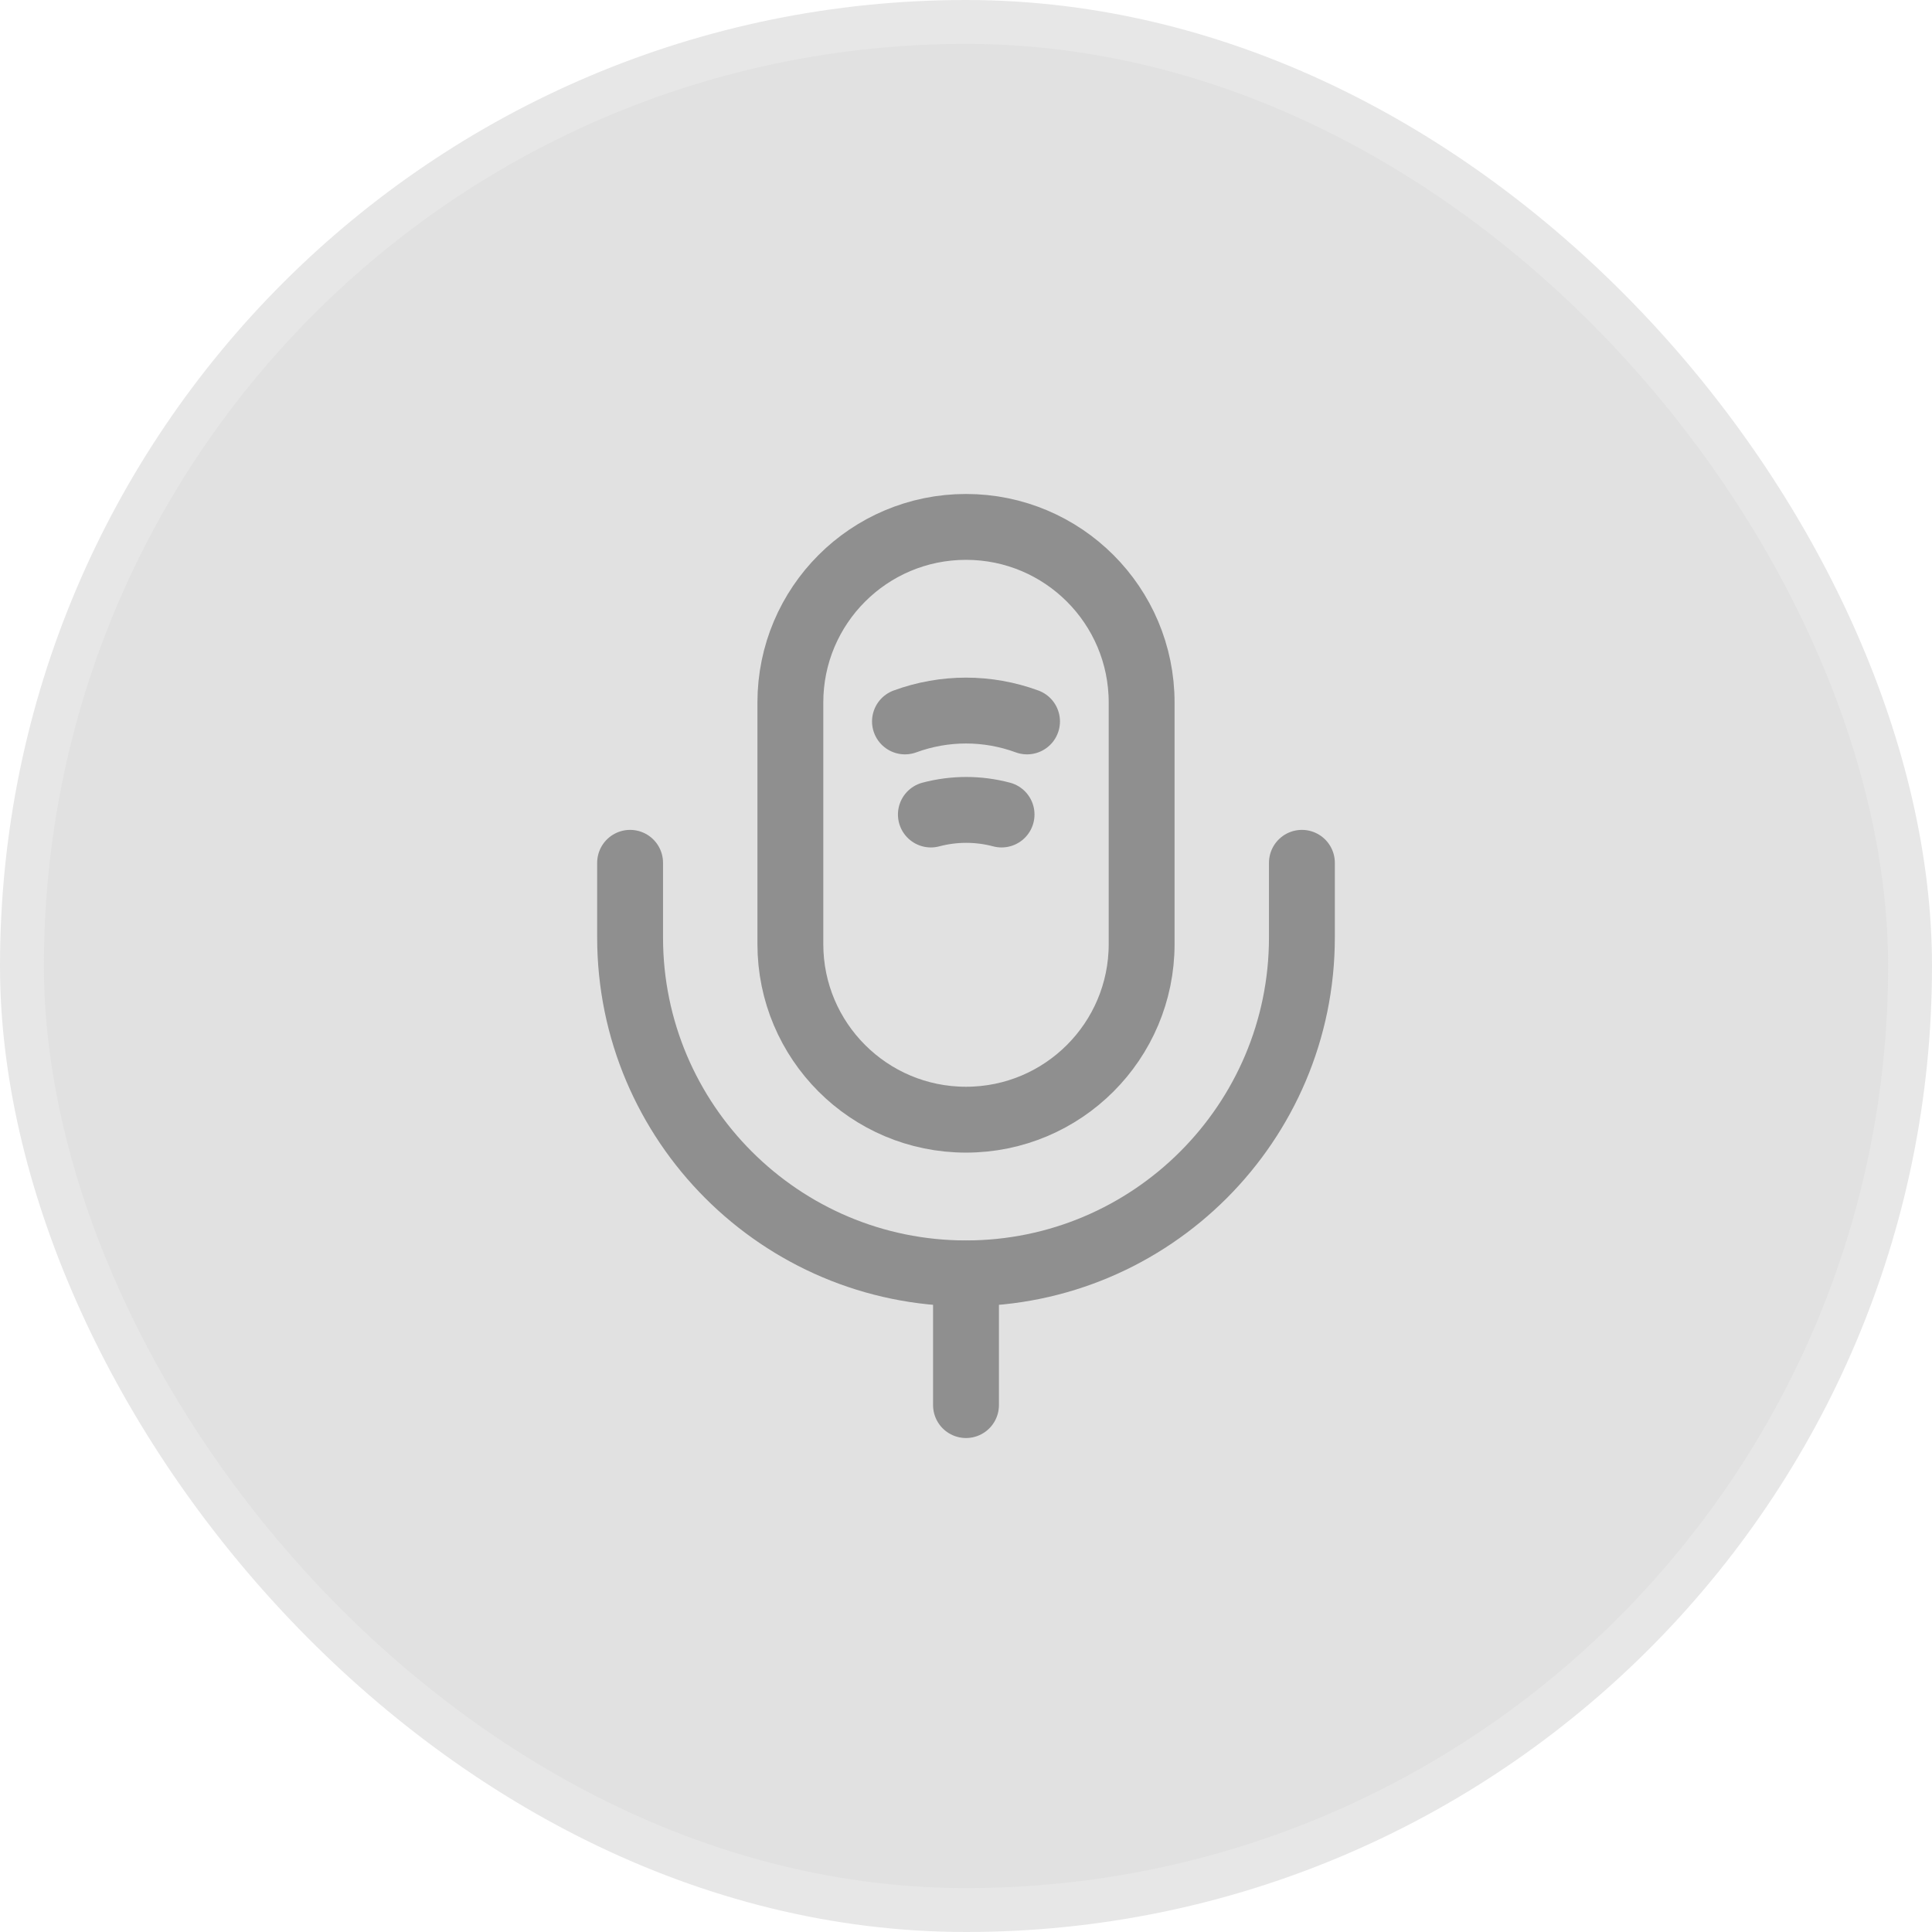 <svg width="44" height="44" viewBox="0 0 44 44" fill="none" xmlns="http://www.w3.org/2000/svg">
<rect x="0.5" y="0.5" width="43" height="43" rx="21.5" fill="#E1E1E1"/>
<rect x="0.5" y="0.5" width="43" height="43" rx="21.5" stroke="#E7E7E7"/>
<path d="M22 25.5C24.21 25.5 26 23.71 26 21.5V16C26 13.79 24.21 12 22 12C19.79 12 18 13.79 18 16V21.5C18 23.71 19.79 25.5 22 25.5Z" stroke="#8F8F8F" stroke-width="1.5" stroke-linecap="round" stroke-linejoin="round"/>
<path d="M14.35 19.65V21.35C14.35 25.57 17.78 29 22 29C26.22 29 29.65 25.57 29.65 21.35V19.65" stroke="#8F8F8F" stroke-width="1.5" stroke-linecap="round" stroke-linejoin="round"/>
<path d="M20.61 16.43C21.51 16.1 22.49 16.1 23.39 16.43" stroke="#8F8F8F" stroke-width="1.5" stroke-linecap="round" stroke-linejoin="round"/>
<path d="M21.2 18.55C21.73 18.41 22.28 18.41 22.81 18.55" stroke="#8F8F8F" stroke-width="1.5" stroke-linecap="round" stroke-linejoin="round"/>
<path d="M22 29V32" stroke="#8F8F8F" stroke-width="1.5" stroke-linecap="round" stroke-linejoin="round"/>
</svg>
